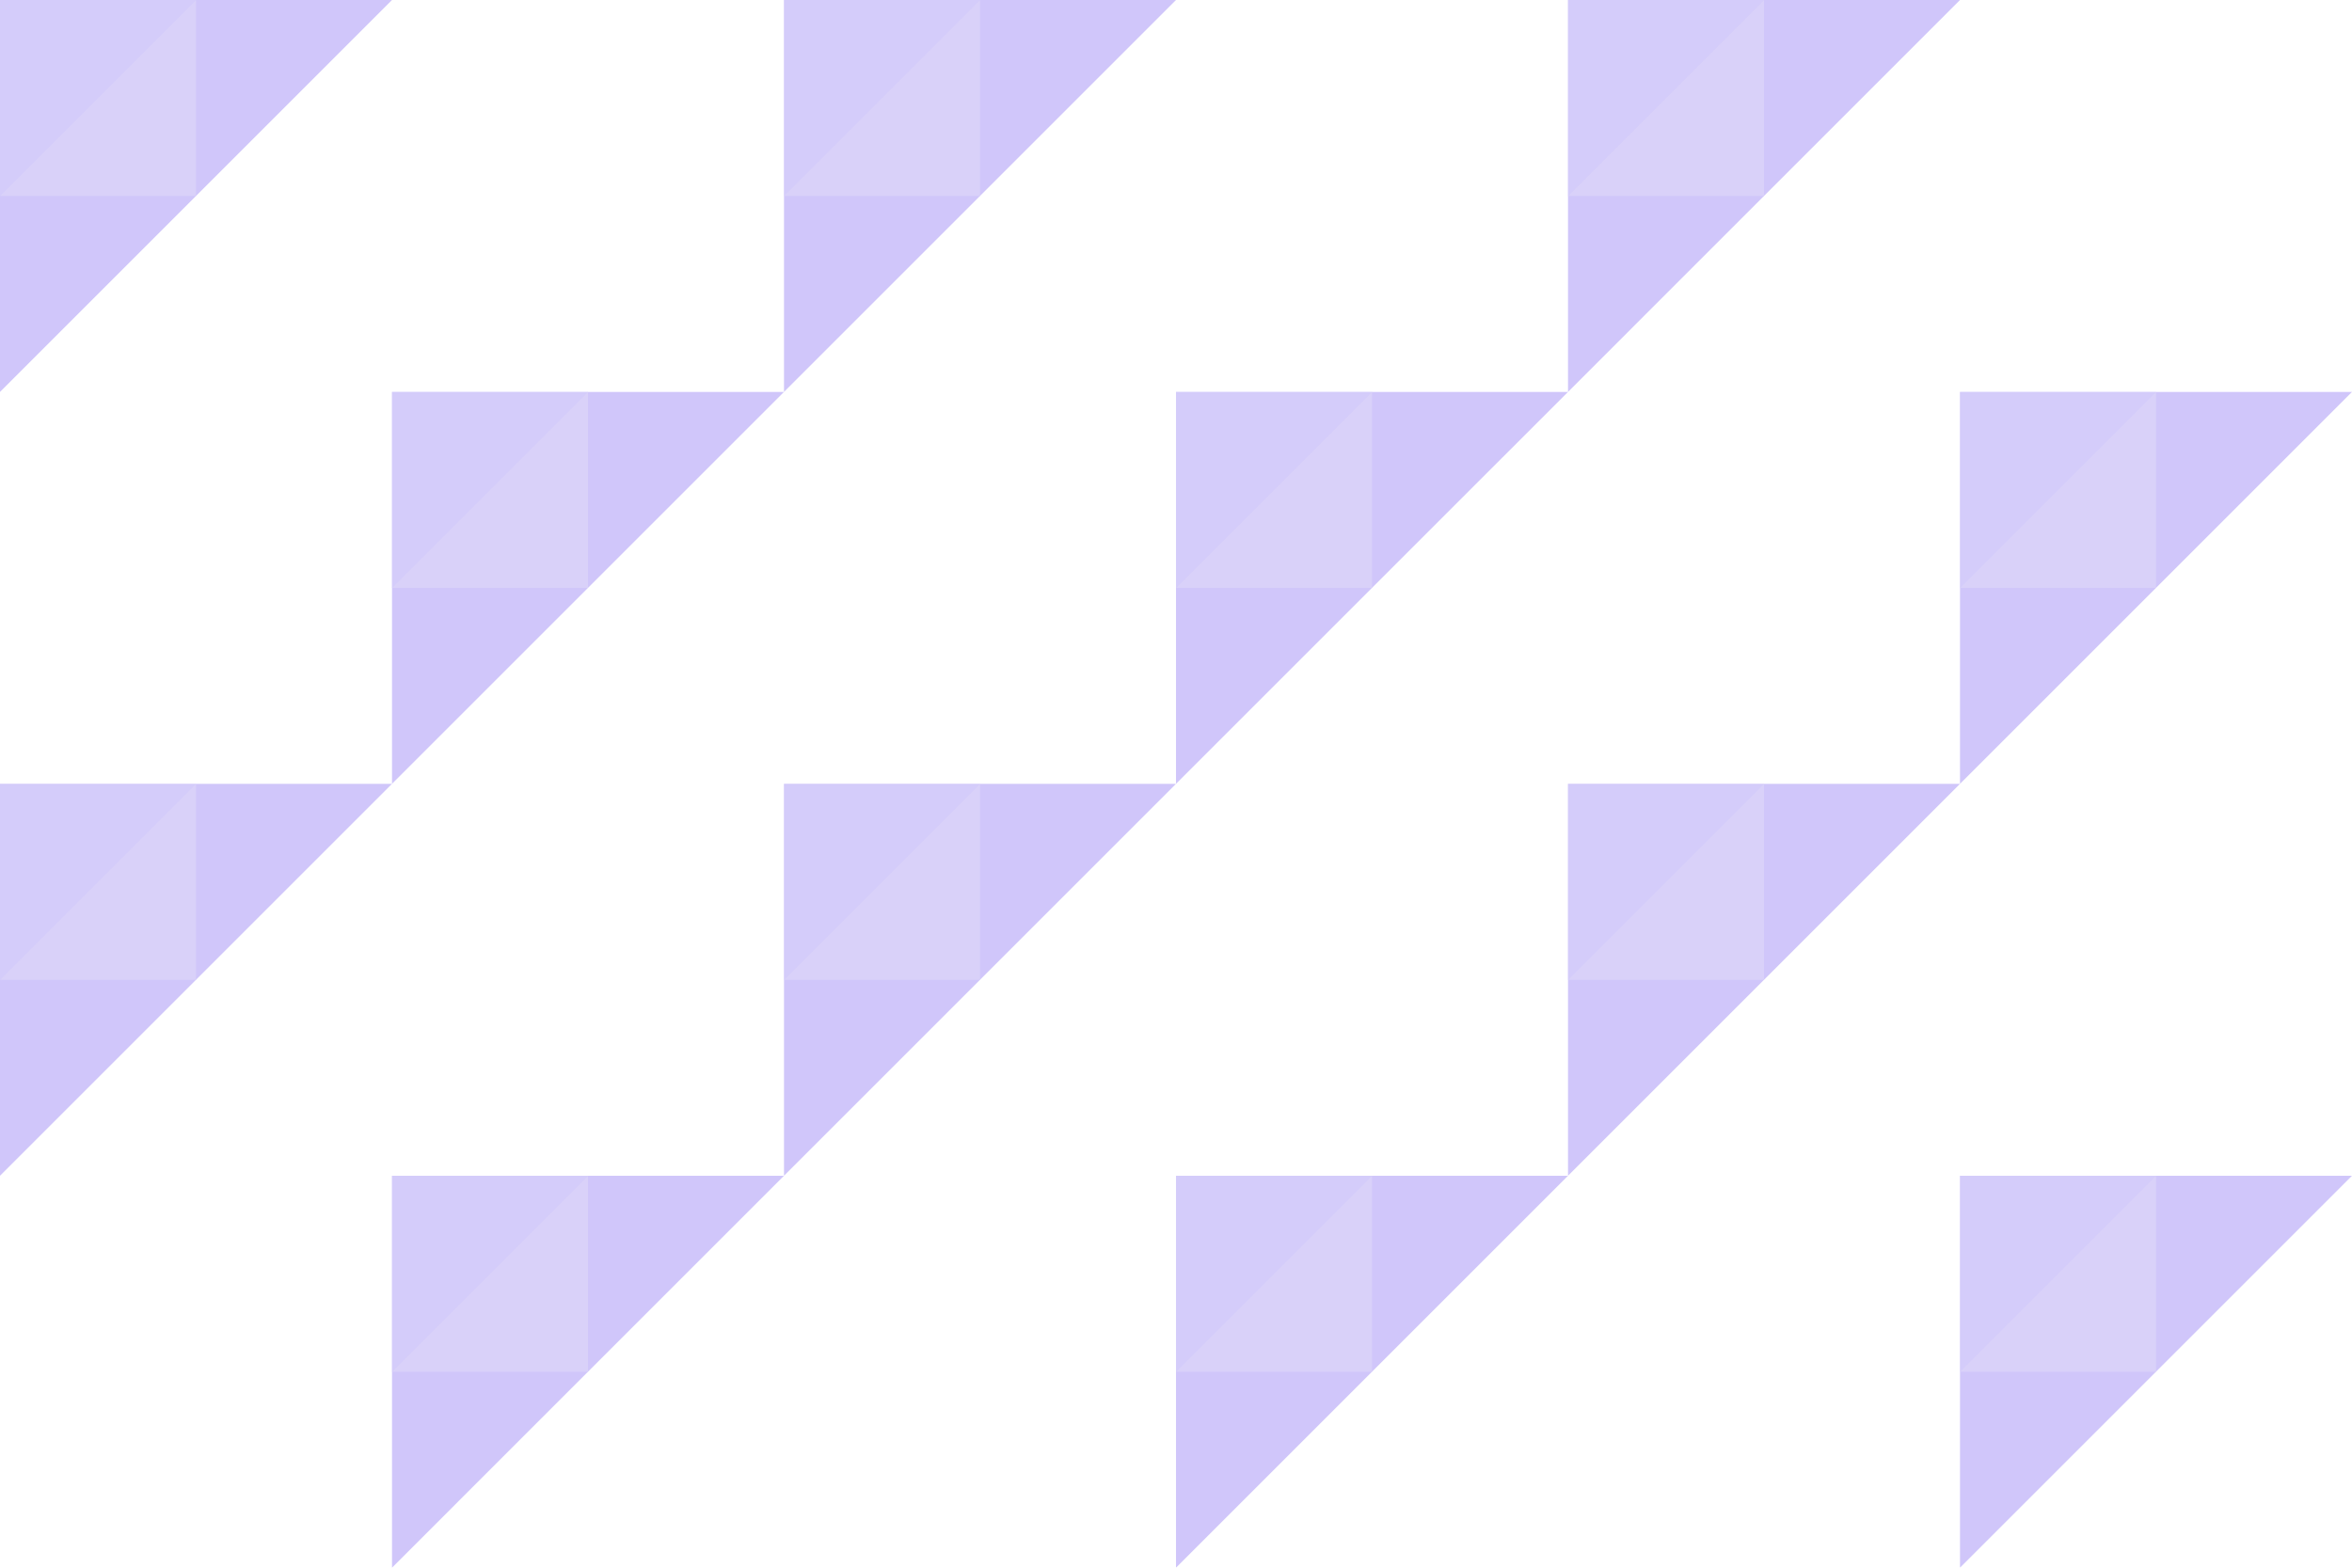 <svg width="1440" height="960" viewBox="0 0 1440 960" fill="none" xmlns="http://www.w3.org/2000/svg">
<g clip-path="url(#clip0)">
<g opacity="0.3">
<path d="M0 240V0H240L0 240Z" fill="#6141ED"/>
<path opacity="0.484" d="M0 120V0H120L0 120Z" fill="#7E66EC"/>
<path d="M120 0V120H0L120 0Z" fill="#7E66EC"/>
</g>
<g opacity="0.3">
<path d="M240 480V240H480L240 480Z" fill="#6141ED"/>
<path opacity="0.484" d="M240 360V240H360L240 360Z" fill="#7E66EC"/>
<path d="M360 240V360H240L360 240Z" fill="#7E66EC"/>
</g>
<g opacity="0.3">
<path d="M480 720V480H720L480 720Z" fill="#6141ED"/>
<path opacity="0.484" d="M480 600V480H600L480 600Z" fill="#7E66EC"/>
<path d="M600 480V600H480L600 480Z" fill="#7E66EC"/>
</g>
<g opacity="0.3">
<path d="M720 960V720H960L720 960Z" fill="#6141ED"/>
<path opacity="0.484" d="M720 840V720H840L720 840Z" fill="#7E66EC"/>
<path d="M840 720V840H720L840 720Z" fill="#7E66EC"/>
</g>
<g opacity="0.3">
<path d="M480 240V0H720L480 240Z" fill="#6141ED"/>
<path opacity="0.484" d="M480 120V0H600L480 120Z" fill="#7E66EC"/>
<path d="M600 0V120H480L600 0Z" fill="#7E66EC"/>
</g>
<g opacity="0.3">
<path d="M720 480V240H960L720 480Z" fill="#6141ED"/>
<path opacity="0.484" d="M720 360V240H840L720 360Z" fill="#7E66EC"/>
<path d="M840 240V360H720L840 240Z" fill="#7E66EC"/>
</g>
<g opacity="0.3">
<path d="M960 720V480H1200L960 720Z" fill="#6141ED"/>
<path opacity="0.484" d="M960 600V480H1080L960 600Z" fill="#7E66EC"/>
<path d="M1080 480V600H960L1080 480Z" fill="#7E66EC"/>
</g>
<g opacity="0.3">
<path d="M1200 960V720H1440L1200 960Z" fill="#6141ED"/>
<path opacity="0.484" d="M1200 840V720H1320L1200 840Z" fill="#7E66EC"/>
<path d="M1320 720V840H1200L1320 720Z" fill="#7E66EC"/>
</g>
<g opacity="0.3">
<path d="M960 240V0H1200L960 240Z" fill="#6141ED"/>
<path opacity="0.484" d="M960 120V0H1080L960 120Z" fill="#7E66EC"/>
<path d="M1080 0V120H960L1080 0Z" fill="#7E66EC"/>
</g>
<g opacity="0.3">
<path d="M1200 480V240H1440L1200 480Z" fill="#6141ED"/>
<path opacity="0.484" d="M1200 360V240H1320L1200 360Z" fill="#7E66EC"/>
<path d="M1320 240V360H1200L1320 240Z" fill="#7E66EC"/>
</g>
<g opacity="0.3">
<path d="M0 720V480H240L0 720Z" fill="#6141ED"/>
<path opacity="0.484" d="M0 600V480H120L0 600Z" fill="#7E66EC"/>
<path d="M120 480V600H0L120 480Z" fill="#7E66EC"/>
</g>
<g opacity="0.3">
<path d="M240 960V720H480L240 960Z" fill="#6141ED"/>
<path opacity="0.484" d="M240 840V720H360L240 840Z" fill="#7E66EC"/>
<path d="M360 720V840H240L360 720Z" fill="#7E66EC"/>
</g>
</g>
<defs>
<clipPath id="clip0">
<rect width="1440" height="960" fill="white"/>
</clipPath>
</defs>
</svg>
